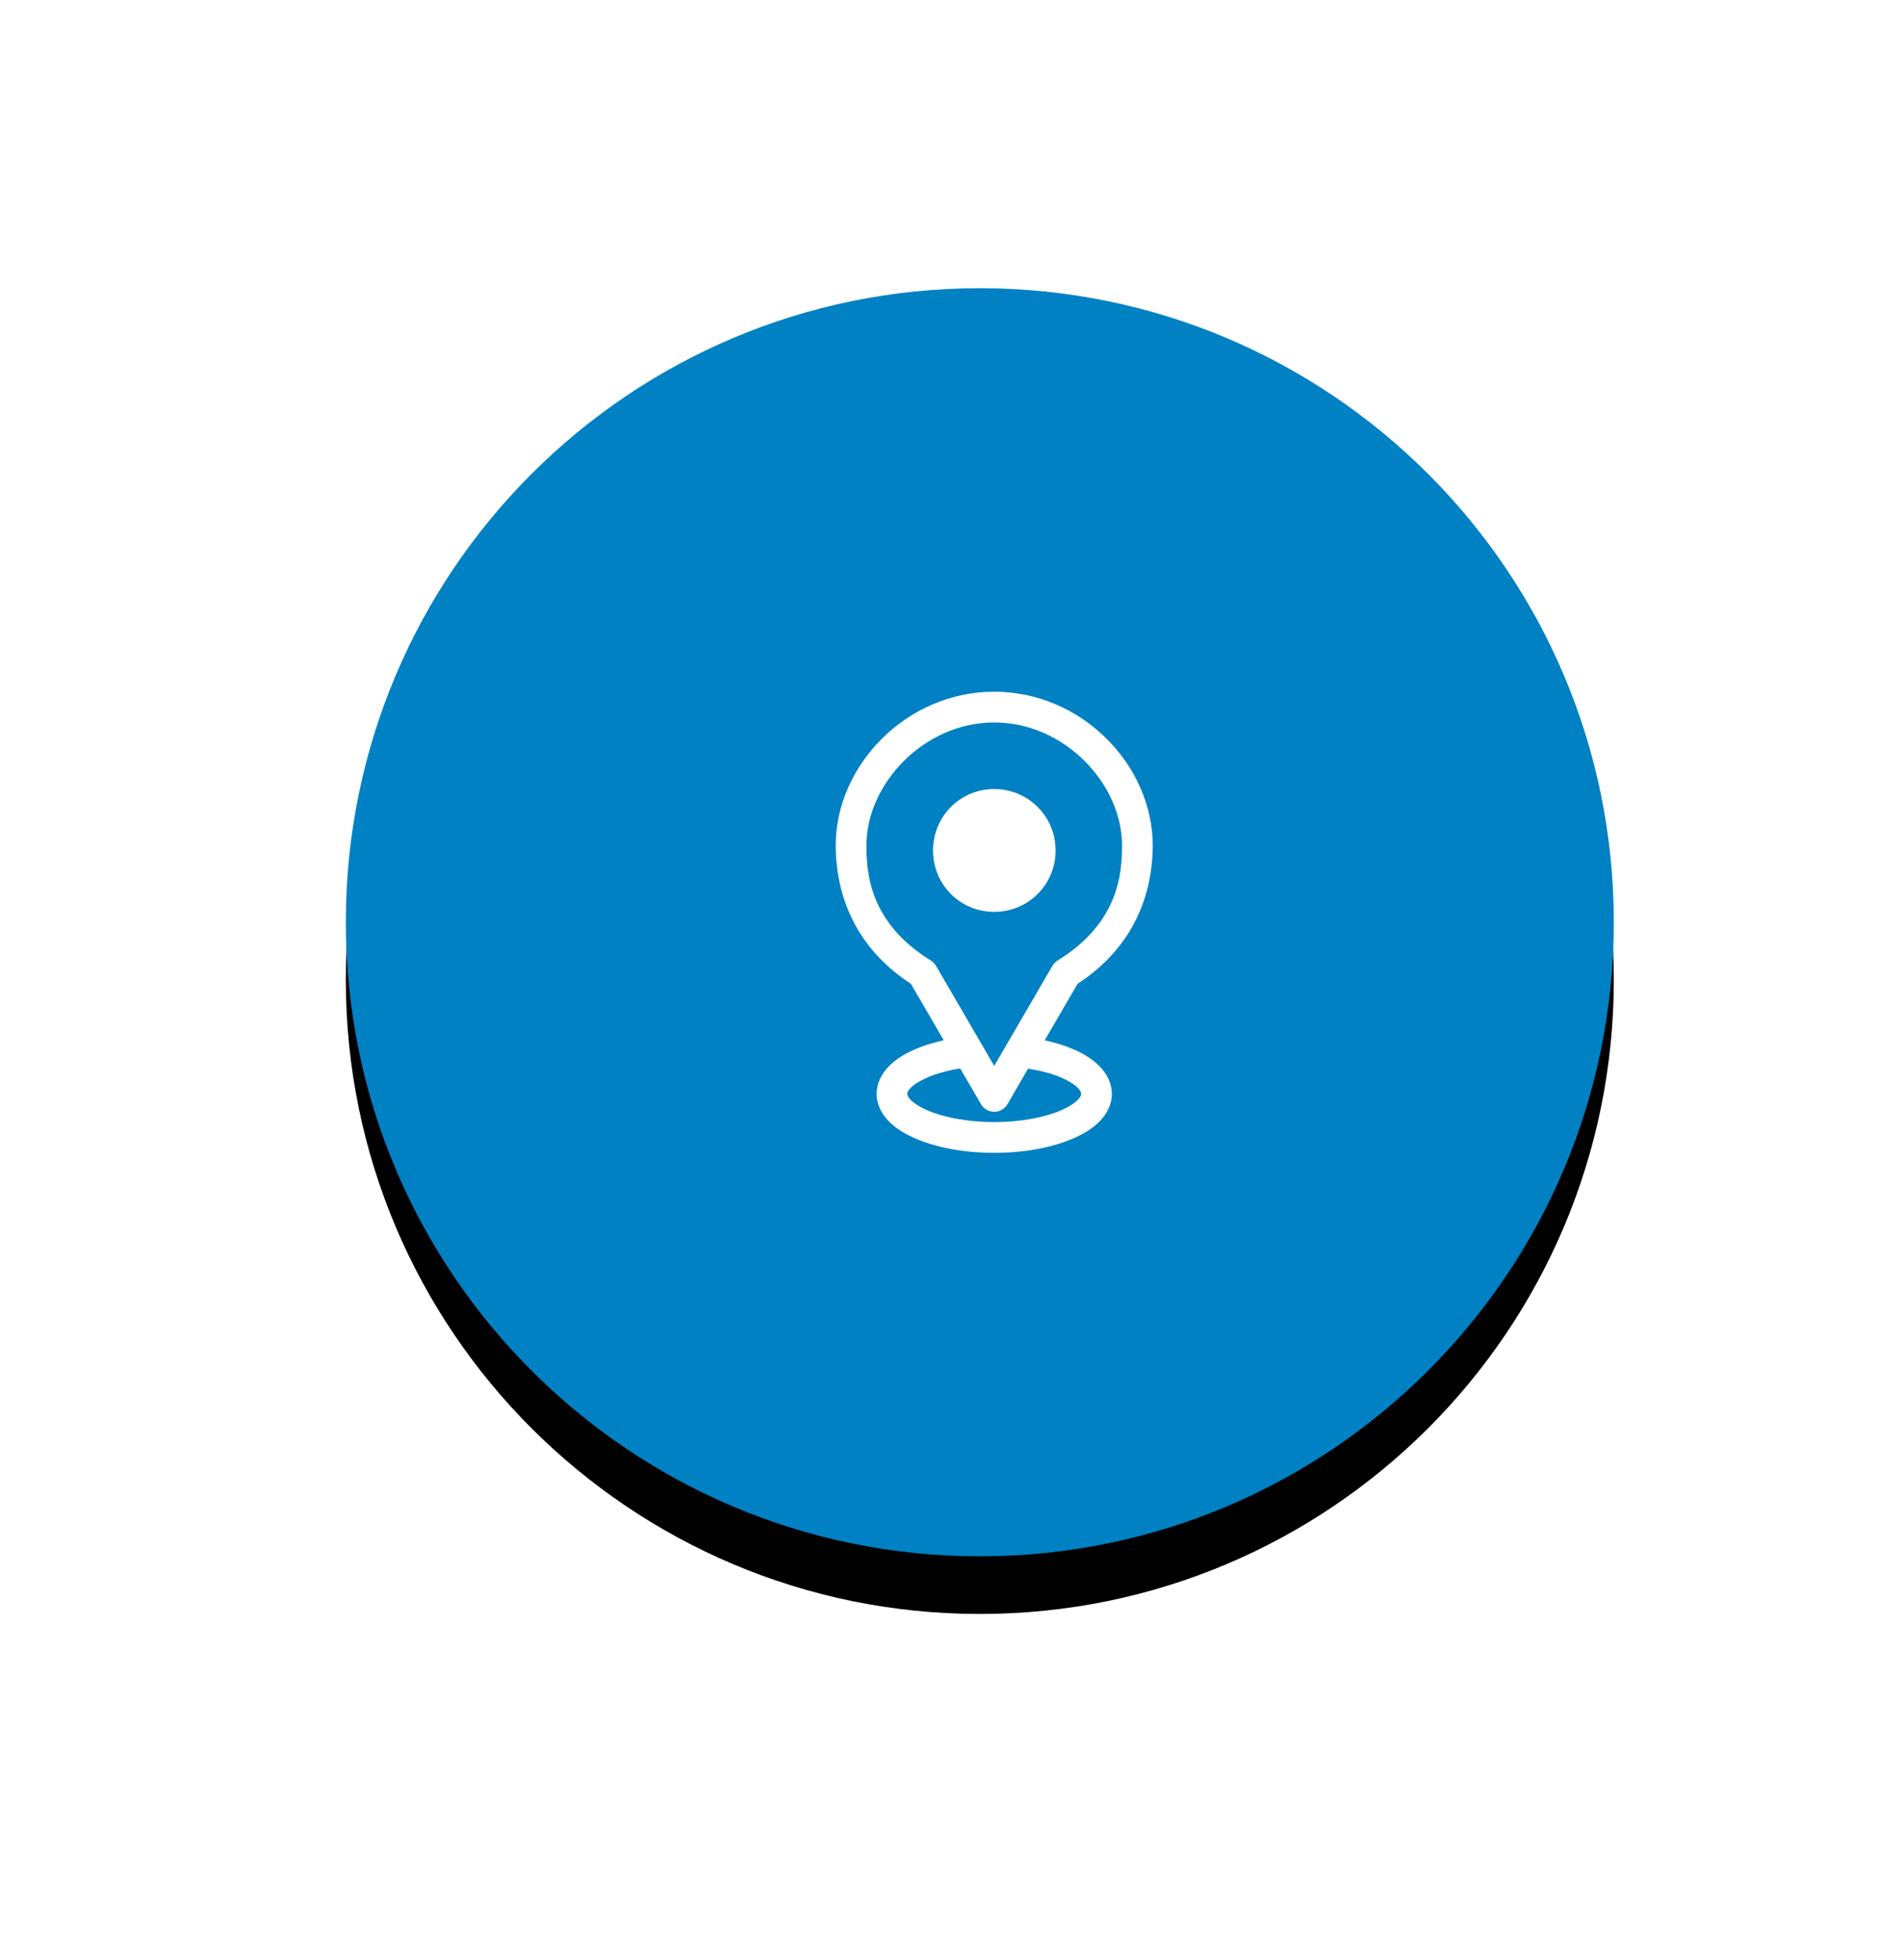 <?xml version="1.0" encoding="UTF-8"?>
<svg width="66px" height="68px" viewBox="0 0 66 68" version="1.1" xmlns="http://www.w3.org/2000/svg" xmlns:xlink="http://www.w3.org/1999/xlink">
    <!-- Generator: Sketch 52.5 (67469) - http://www.bohemiancoding.com/sketch -->
    <title>Buttons/map</title>
    <desc>Created with Sketch.</desc>
    <defs>
        <path d="M22,0 L22,0 C34.15,-2.23196738e-15 44,9.85 44,22 L44,22 C44,34.15 34.15,44 22,44 L22,44 C9.85,44 -2.06473543e-15,34.15 -3.55271368e-15,22 L0,22 C-1.48797825e-15,9.85 9.85,5.78468106e-15 22,3.55271368e-15 Z" id="path-1"></path>
        <filter x="-43.2%" y="-38.6%" width="186.4%" height="186.4%" filterUnits="objectBoundingBox" id="filter-2">
            <feOffset dx="0" dy="2" in="SourceAlpha" result="shadowOffsetOuter1"></feOffset>
            <feGaussianBlur stdDeviation="6" in="shadowOffsetOuter1" result="shadowBlurOuter1"></feGaussianBlur>
            <feColorMatrix values="0 0 0 0 0.022   0 0 0 0 0.202   0 0 0 0 0.295  0 0 0 0.209 0" type="matrix" in="shadowBlurOuter1"></feColorMatrix>
        </filter>
    </defs>
    <g id="3-Checkout" stroke="none" stroke-width="1" fill="none" fill-rule="evenodd">
        <g id="3.0.1-checkout-320" transform="translate(-254, -363)">
            <g id="Buttons/map" transform="translate(266, 373)">
                <g id="Rectangle">
                    <use fill="black" fill-opacity="1" filter="url(#filter-2)" xlink:href="#path-1"></use>
                    <use fill="#0081C4" fill-rule="evenodd" xlink:href="#path-1"></use>
                </g>
                <g id="Icons/map" transform="translate(14, 14)" fill="#FFFFFF" fill-rule="nonzero">
                    <path d="M8.5,0 C11.546,0 14,2.556 14,5.333 C14,6.385 13.746,8.602 11.394,10.133 L10.252,12.094 C10.601,12.172 10.927,12.271 11.217,12.394 C11.583,12.55 11.9,12.739 12.148,12.989 C12.396,13.239 12.581,13.577 12.581,13.956 C12.581,14.334 12.396,14.667 12.148,14.917 C11.9,15.166 11.583,15.355 11.217,15.511 C10.485,15.823 9.541,16 8.5,16 C7.459,16 6.515,15.823 5.783,15.511 C5.417,15.355 5.1,15.166 4.852,14.917 C4.604,14.667 4.419,14.334 4.419,13.956 C4.419,13.577 4.604,13.239 4.852,12.989 C5.1,12.739 5.417,12.55 5.783,12.394 C6.074,12.271 6.398,12.172 6.748,12.094 L5.606,10.133 C3.254,8.602 3,6.385 3,5.333 C3,2.556 5.454,0 8.5,0 Z M8.5,1.067 C6.06,1.067 4.065,3.201 4.065,5.333 C4.065,6.282 4.167,8.011 6.293,9.322 C6.368,9.367 6.431,9.43 6.476,9.506 L8.5,12.983 L10.524,9.506 C10.569,9.43 10.632,9.367 10.707,9.322 C12.833,8.011 12.935,6.282 12.935,5.333 C12.935,3.201 10.94,1.067 8.5,1.067 Z M7.319,13.072 C6.883,13.142 6.5,13.25 6.199,13.378 C5.923,13.495 5.717,13.627 5.606,13.739 C5.495,13.851 5.484,13.916 5.484,13.956 C5.484,13.995 5.495,14.055 5.606,14.167 C5.717,14.279 5.923,14.416 6.199,14.533 C6.752,14.769 7.581,14.933 8.5,14.933 C9.419,14.933 10.248,14.769 10.801,14.533 C11.077,14.416 11.283,14.279 11.394,14.167 C11.505,14.055 11.516,13.995 11.516,13.956 C11.516,13.916 11.505,13.851 11.394,13.739 C11.283,13.627 11.077,13.495 10.801,13.378 C10.5,13.249 10.111,13.148 9.675,13.078 L8.96,14.311 C8.865,14.475 8.69,14.576 8.5,14.576 C8.31,14.576 8.135,14.475 8.04,14.311 L7.319,13.072 Z M8.5,3.378 C9.681,3.378 10.629,4.327 10.629,5.511 C10.629,6.695 9.681,7.639 8.5,7.639 C7.319,7.639 6.377,6.697 6.377,5.511 C6.377,4.325 7.319,3.378 8.5,3.378 Z" id="Combined-Shape"></path>
                </g>
            </g>
        </g>
    </g>
</svg>